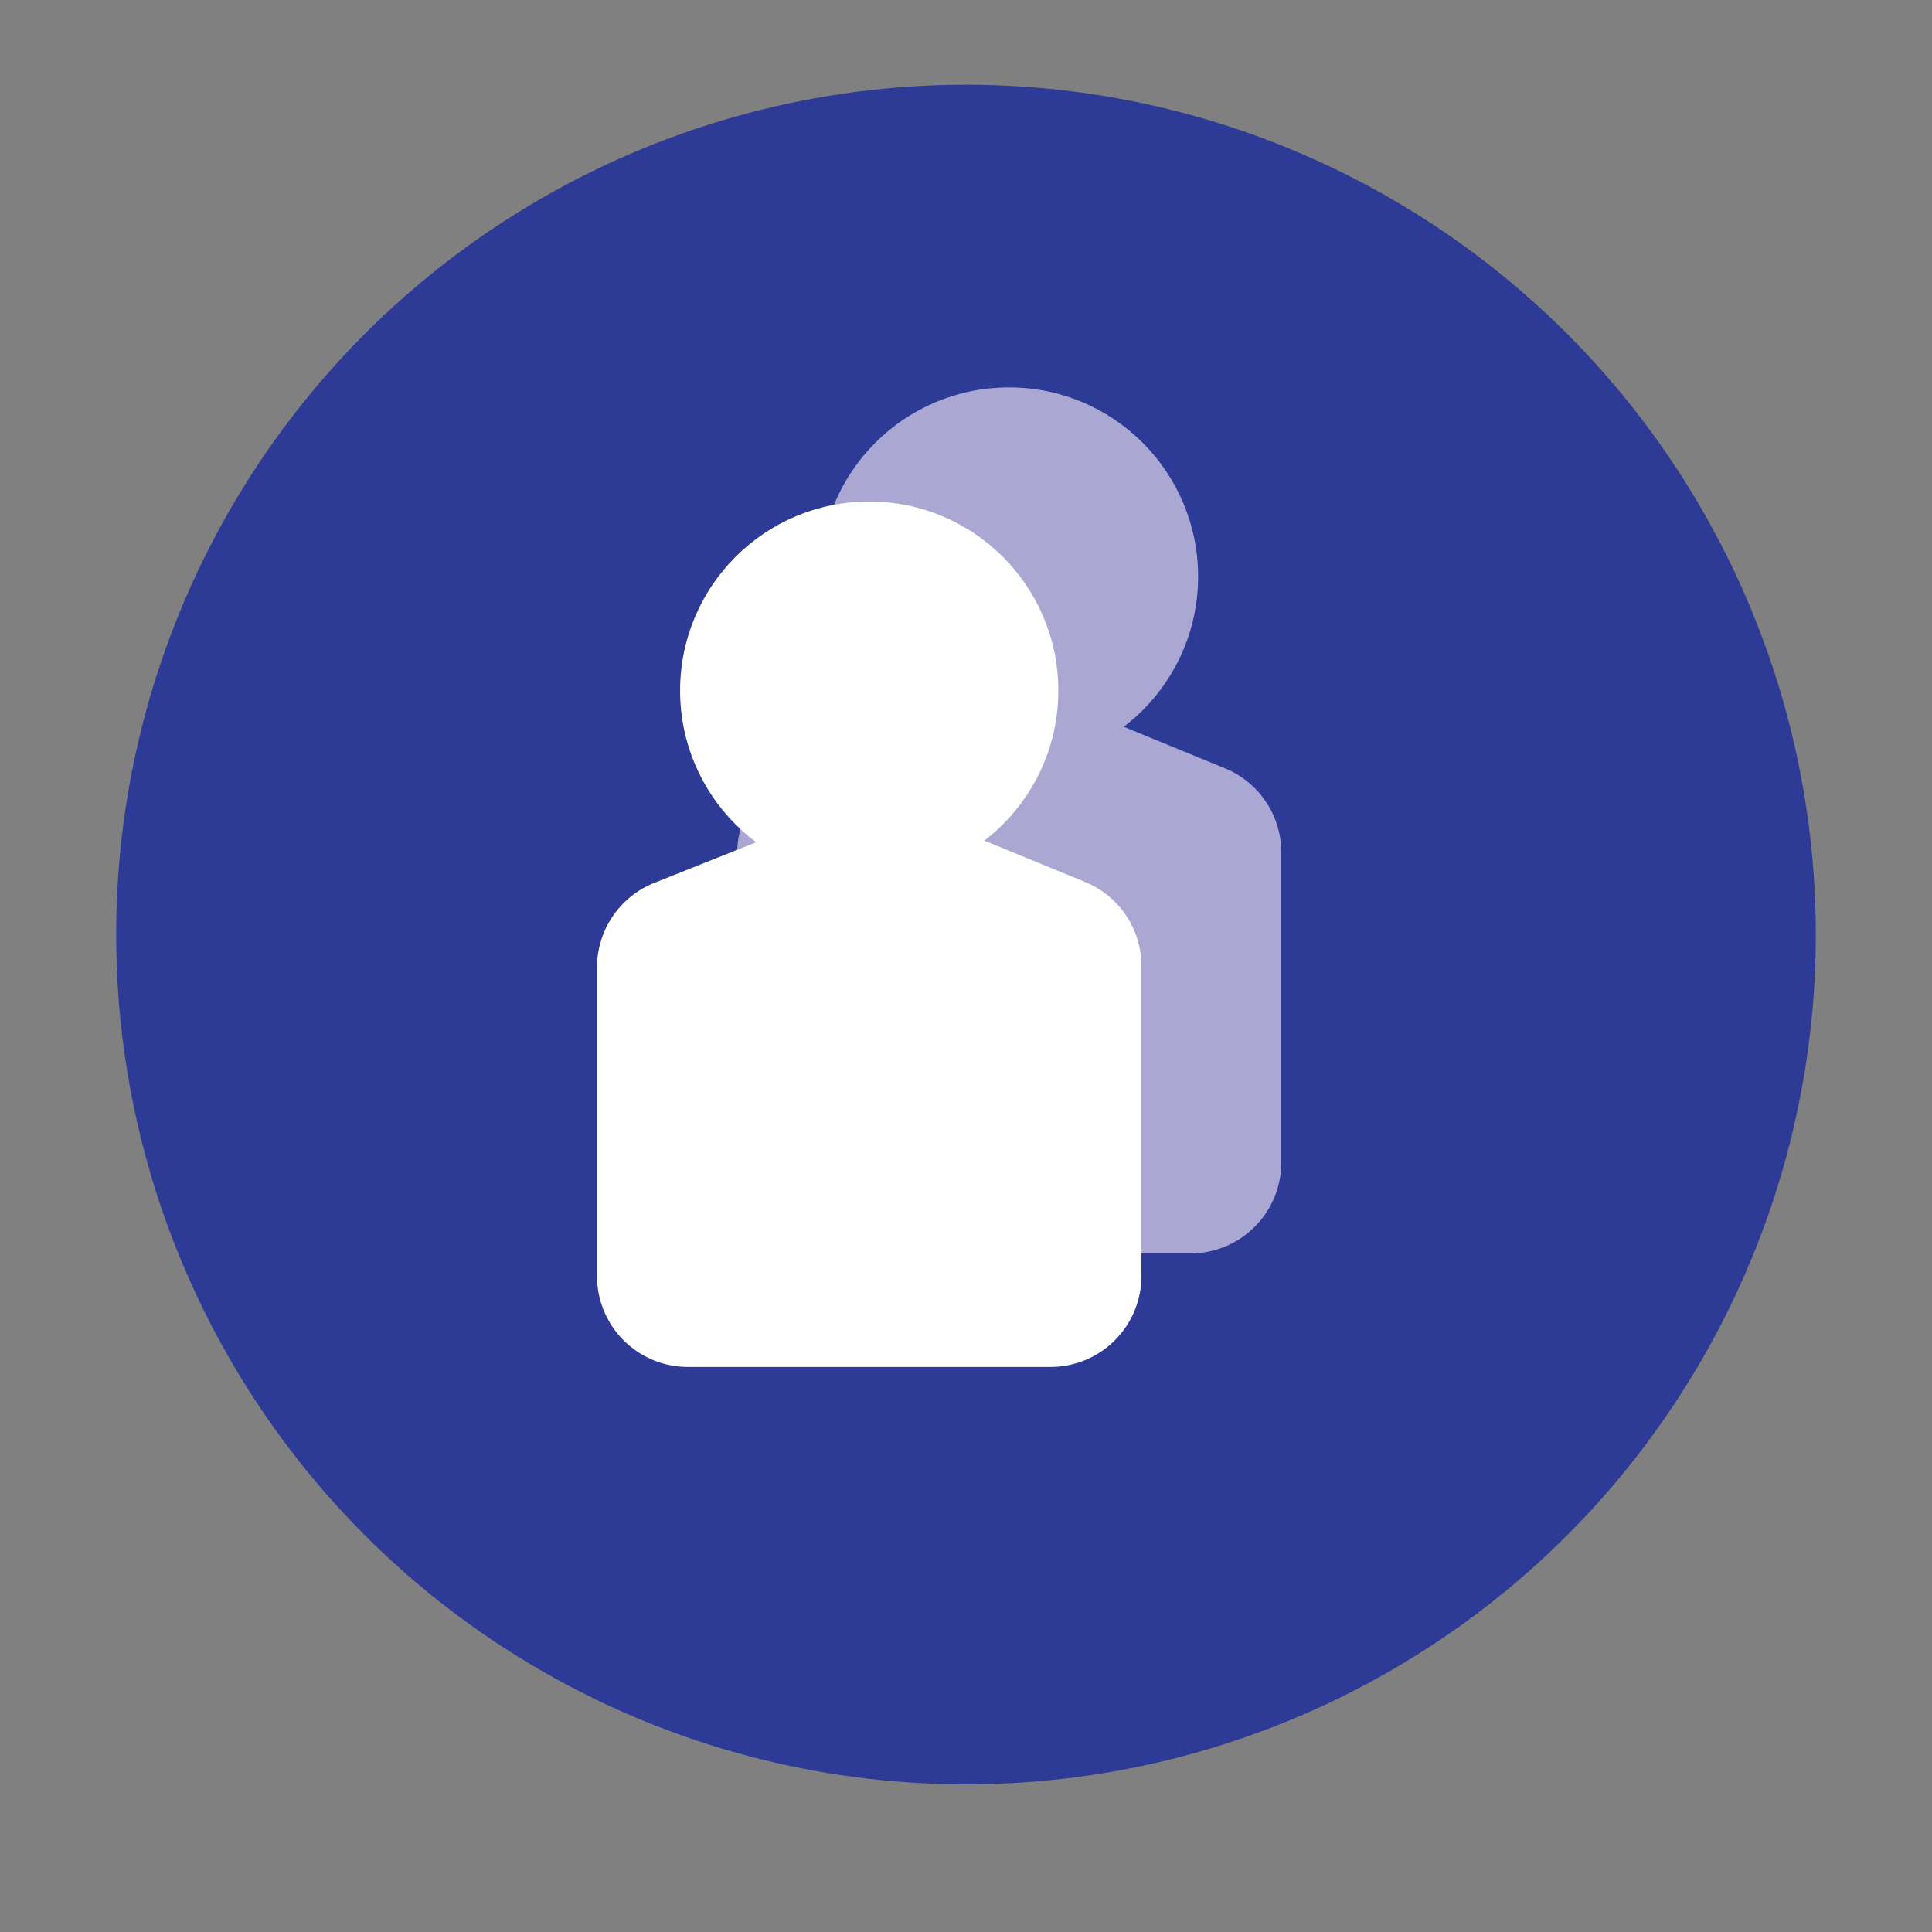 <svg id="Layer_1" data-name="Layer 1" xmlns="http://www.w3.org/2000/svg" viewBox="0 0 288 288"><rect x="0" y="0" width="288" height="288" fill="#808080" stroke="none"/><defs><style>.cls-1{fill:#2d3a96;}.cls-2{fill:#aaa8d3;}.cls-3{fill:#fff;}</style></defs><title>Artboard 1</title><circle class="cls-1" cx="144" cy="139.31" r="126.68"/><circle class="cls-2" cx="150.41" cy="85.94" r="28.19"/><path class="cls-2" d="M118.38,114.6l27.57-11a13.5,13.5,0,0,1,10.15.06l26.48,10.86A13.54,13.54,0,0,1,191,127.08V173.3a13.55,13.55,0,0,1-13.55,13.55h-54a13.55,13.55,0,0,1-13.55-13.55V127.19A13.54,13.54,0,0,1,118.38,114.6Z"/><circle class="cls-3" cx="129.57" cy="102.95" r="28.19"/><path class="cls-3" d="M97.54,131.61l27.57-11a13.55,13.55,0,0,1,10.15,0l26.48,10.86a13.55,13.55,0,0,1,8.41,12.54v46.21a13.55,13.55,0,0,1-13.55,13.55h-54A13.54,13.54,0,0,1,89,190.31V144.2A13.54,13.54,0,0,1,97.54,131.61Z"/></svg>